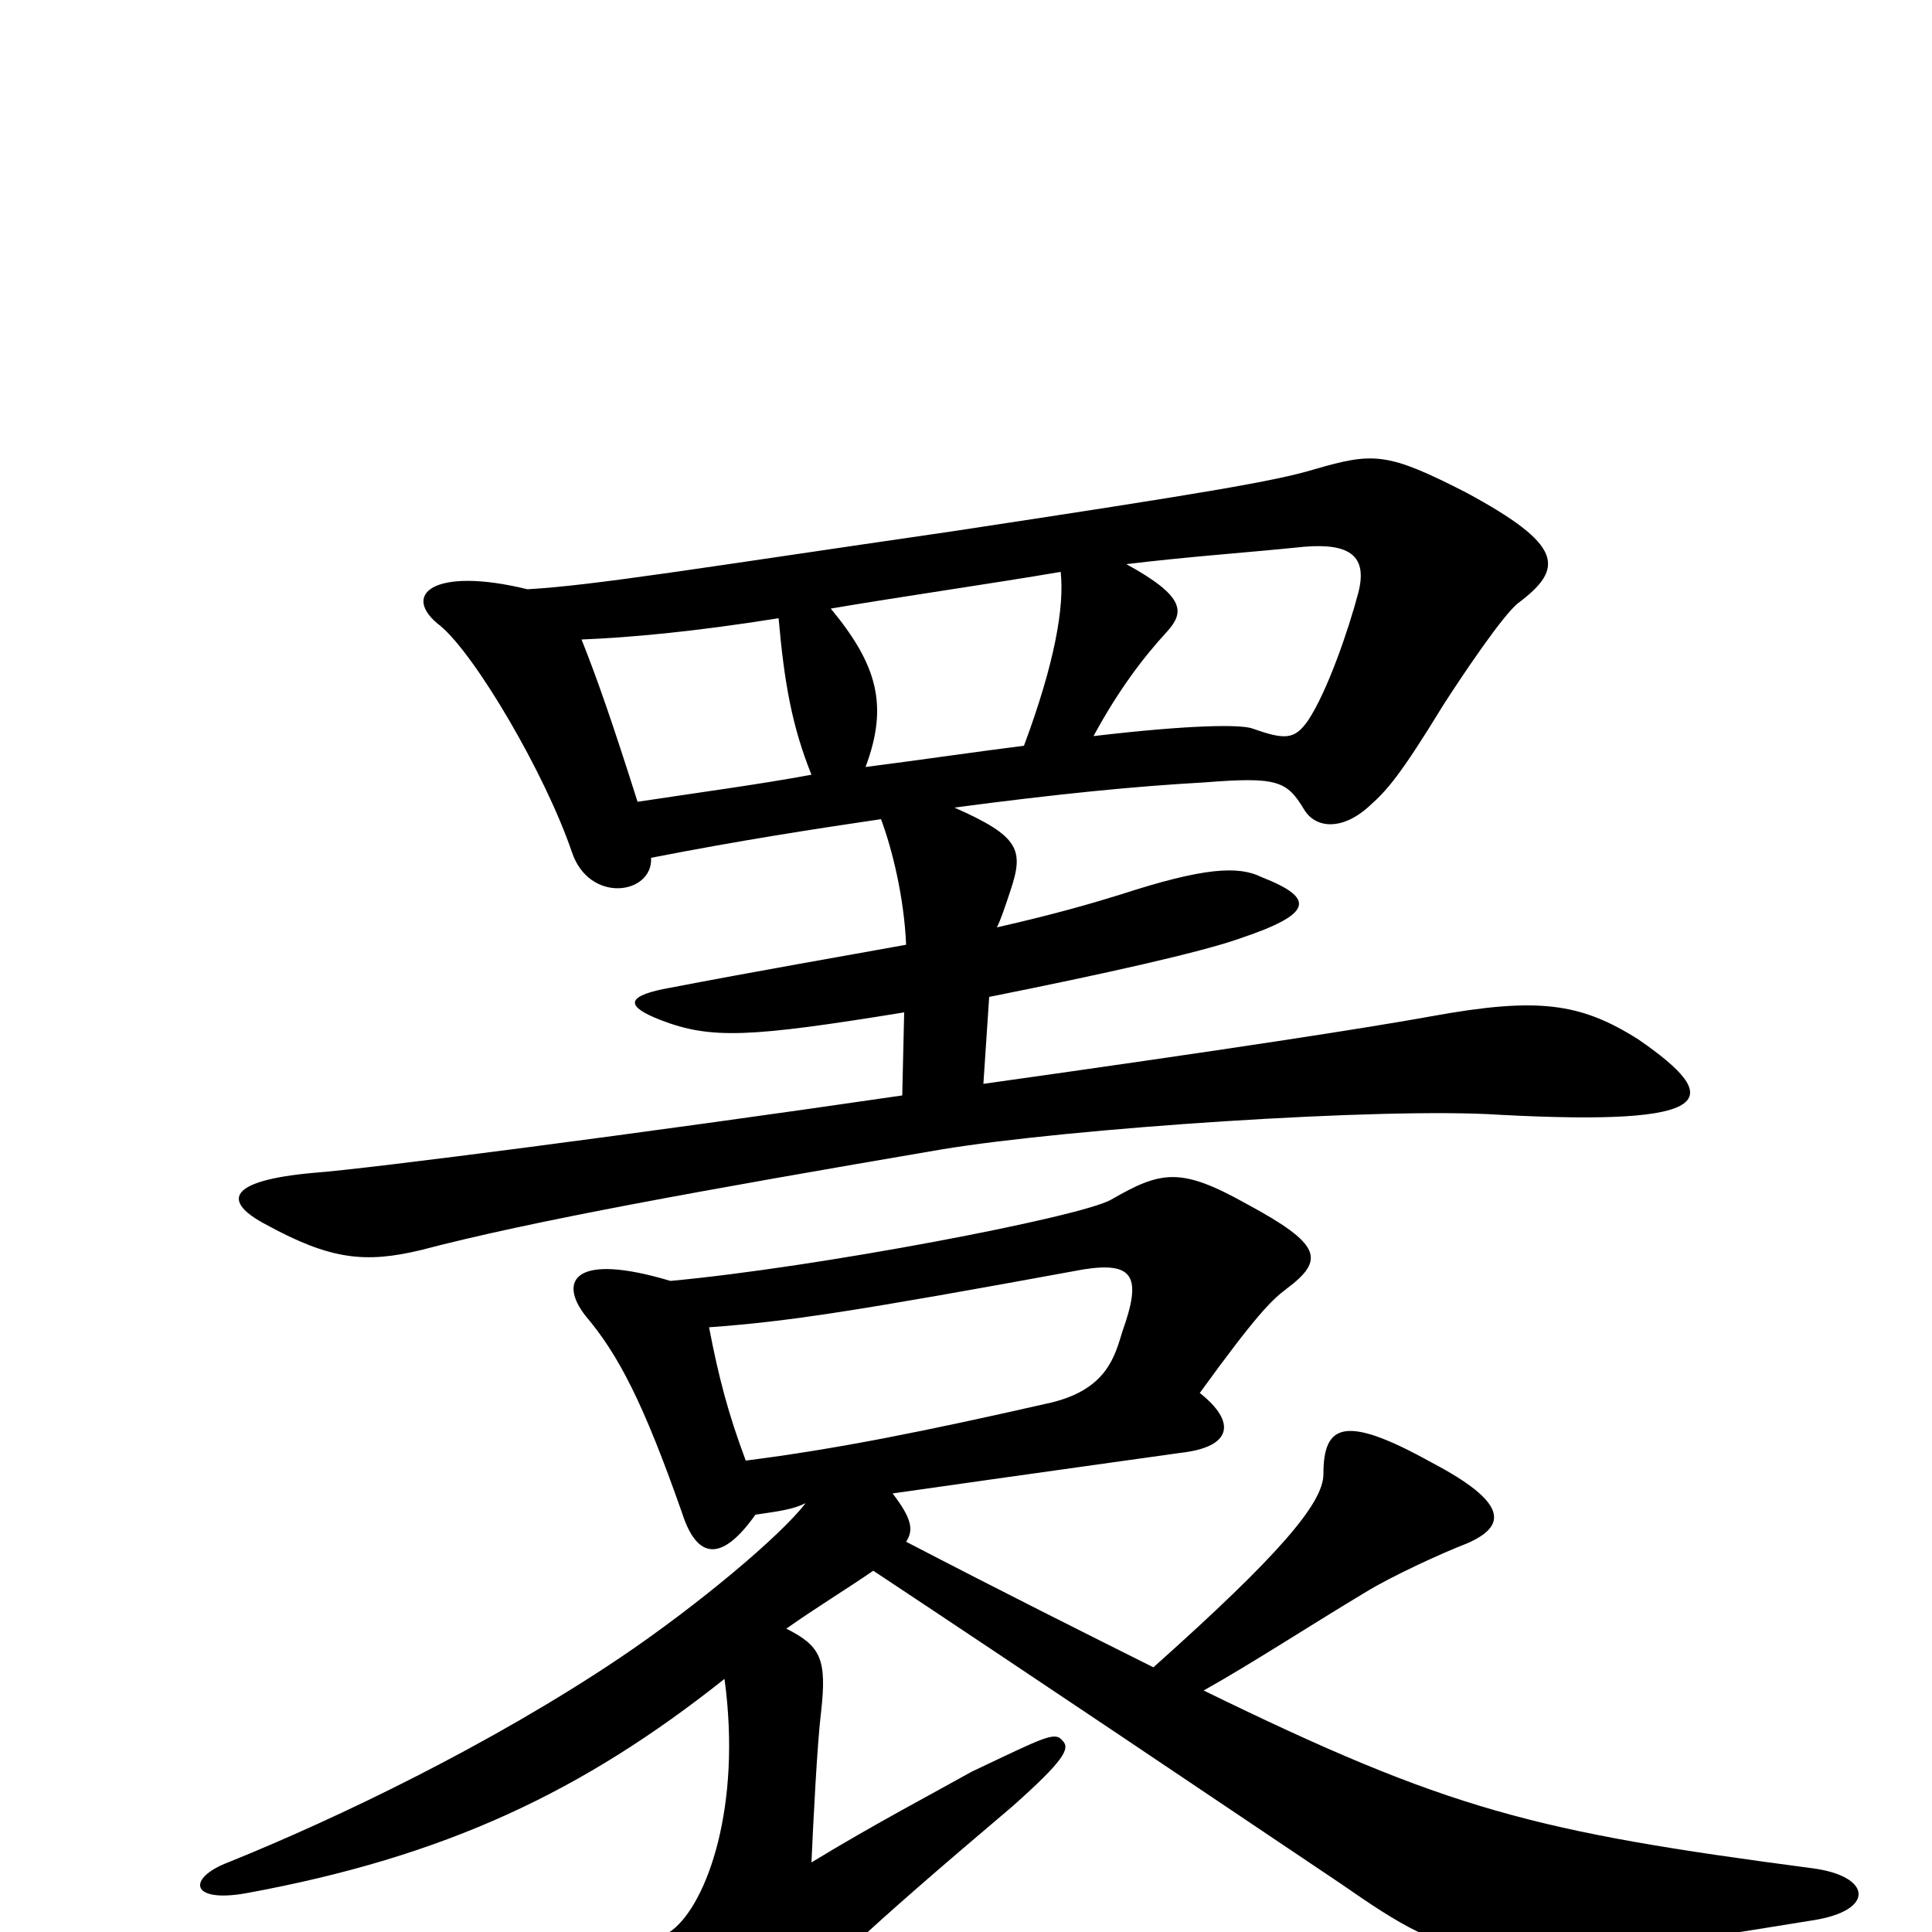 <svg xmlns="http://www.w3.org/2000/svg" viewBox="0 -1000 1000 1000">
	<path fill="#000000" d="M420 -599C393 -594 363 -590 330 -585C317 -626 309 -649 301 -669C326 -670 359 -673 403 -680C406 -646 410 -624 420 -599ZM583 -708C616 -712 646 -714 675 -717C699 -719 708 -712 703 -693C698 -674 687 -642 677 -627C670 -617 665 -617 648 -623C642 -625 617 -625 566 -619C579 -643 592 -660 604 -673C613 -683 614 -691 583 -708ZM530 -614C506 -611 479 -607 448 -603C460 -635 454 -656 430 -685C465 -691 514 -698 549 -704C551 -686 546 -657 530 -614ZM391 -216C405 -218 411 -219 417 -222C404 -205 361 -169 321 -142C254 -97 175 -59 118 -36C97 -28 98 -15 127 -20C231 -39 302 -73 375 -131C384 -65 366 -15 348 -1C333 9 331 18 352 52C367 77 378 77 401 49C422 24 446 1 524 -65C551 -89 554 -95 550 -99C546 -104 541 -101 503 -83C487 -74 451 -55 420 -36C421 -58 423 -98 425 -114C428 -141 425 -148 407 -157C421 -167 439 -178 452 -187C535 -132 627 -70 694 -25C756 18 767 22 938 -6C971 -11 969 -29 938 -33C794 -52 750 -63 623 -125C648 -139 677 -158 707 -176C720 -184 746 -196 759 -201C780 -210 781 -222 741 -243C696 -268 685 -263 685 -237C685 -222 662 -195 597 -137C561 -155 519 -176 469 -202C473 -208 472 -214 462 -227C532 -237 597 -246 611 -248C638 -251 640 -264 621 -279C650 -319 658 -327 666 -333C686 -348 684 -356 645 -377C611 -396 601 -394 575 -379C559 -370 423 -344 347 -337C297 -352 289 -337 303 -319C320 -299 333 -274 353 -217C361 -192 374 -192 391 -216ZM367 -313C408 -316 441 -321 561 -343C587 -347 591 -339 581 -311C577 -298 573 -281 544 -274C478 -259 433 -250 386 -244C377 -268 372 -287 367 -313ZM509 -439L512 -484C572 -496 621 -507 641 -514C680 -527 681 -535 653 -546C641 -552 623 -551 580 -537C567 -533 547 -527 516 -520C518 -524 520 -530 523 -539C530 -560 528 -567 494 -582C547 -589 587 -593 623 -595C661 -598 666 -596 675 -581C681 -571 695 -570 709 -583C718 -591 725 -599 747 -635C756 -649 778 -682 786 -688C810 -706 809 -718 759 -745C718 -766 711 -766 680 -757C660 -751 625 -745 493 -725C362 -706 308 -697 273 -695C224 -707 207 -692 228 -676C246 -661 282 -600 296 -559C305 -532 338 -537 337 -556C383 -565 422 -571 456 -576C462 -560 468 -535 469 -511C436 -505 395 -498 343 -488C324 -484 324 -479 342 -472C368 -462 388 -463 468 -476L467 -433C330 -413 190 -395 163 -393C117 -389 115 -378 138 -366C171 -348 189 -346 218 -353C275 -368 364 -384 487 -405C553 -416 716 -427 776 -423C889 -417 893 -431 848 -462C818 -481 796 -484 741 -474C708 -468 637 -457 509 -439Z"/>
</svg>